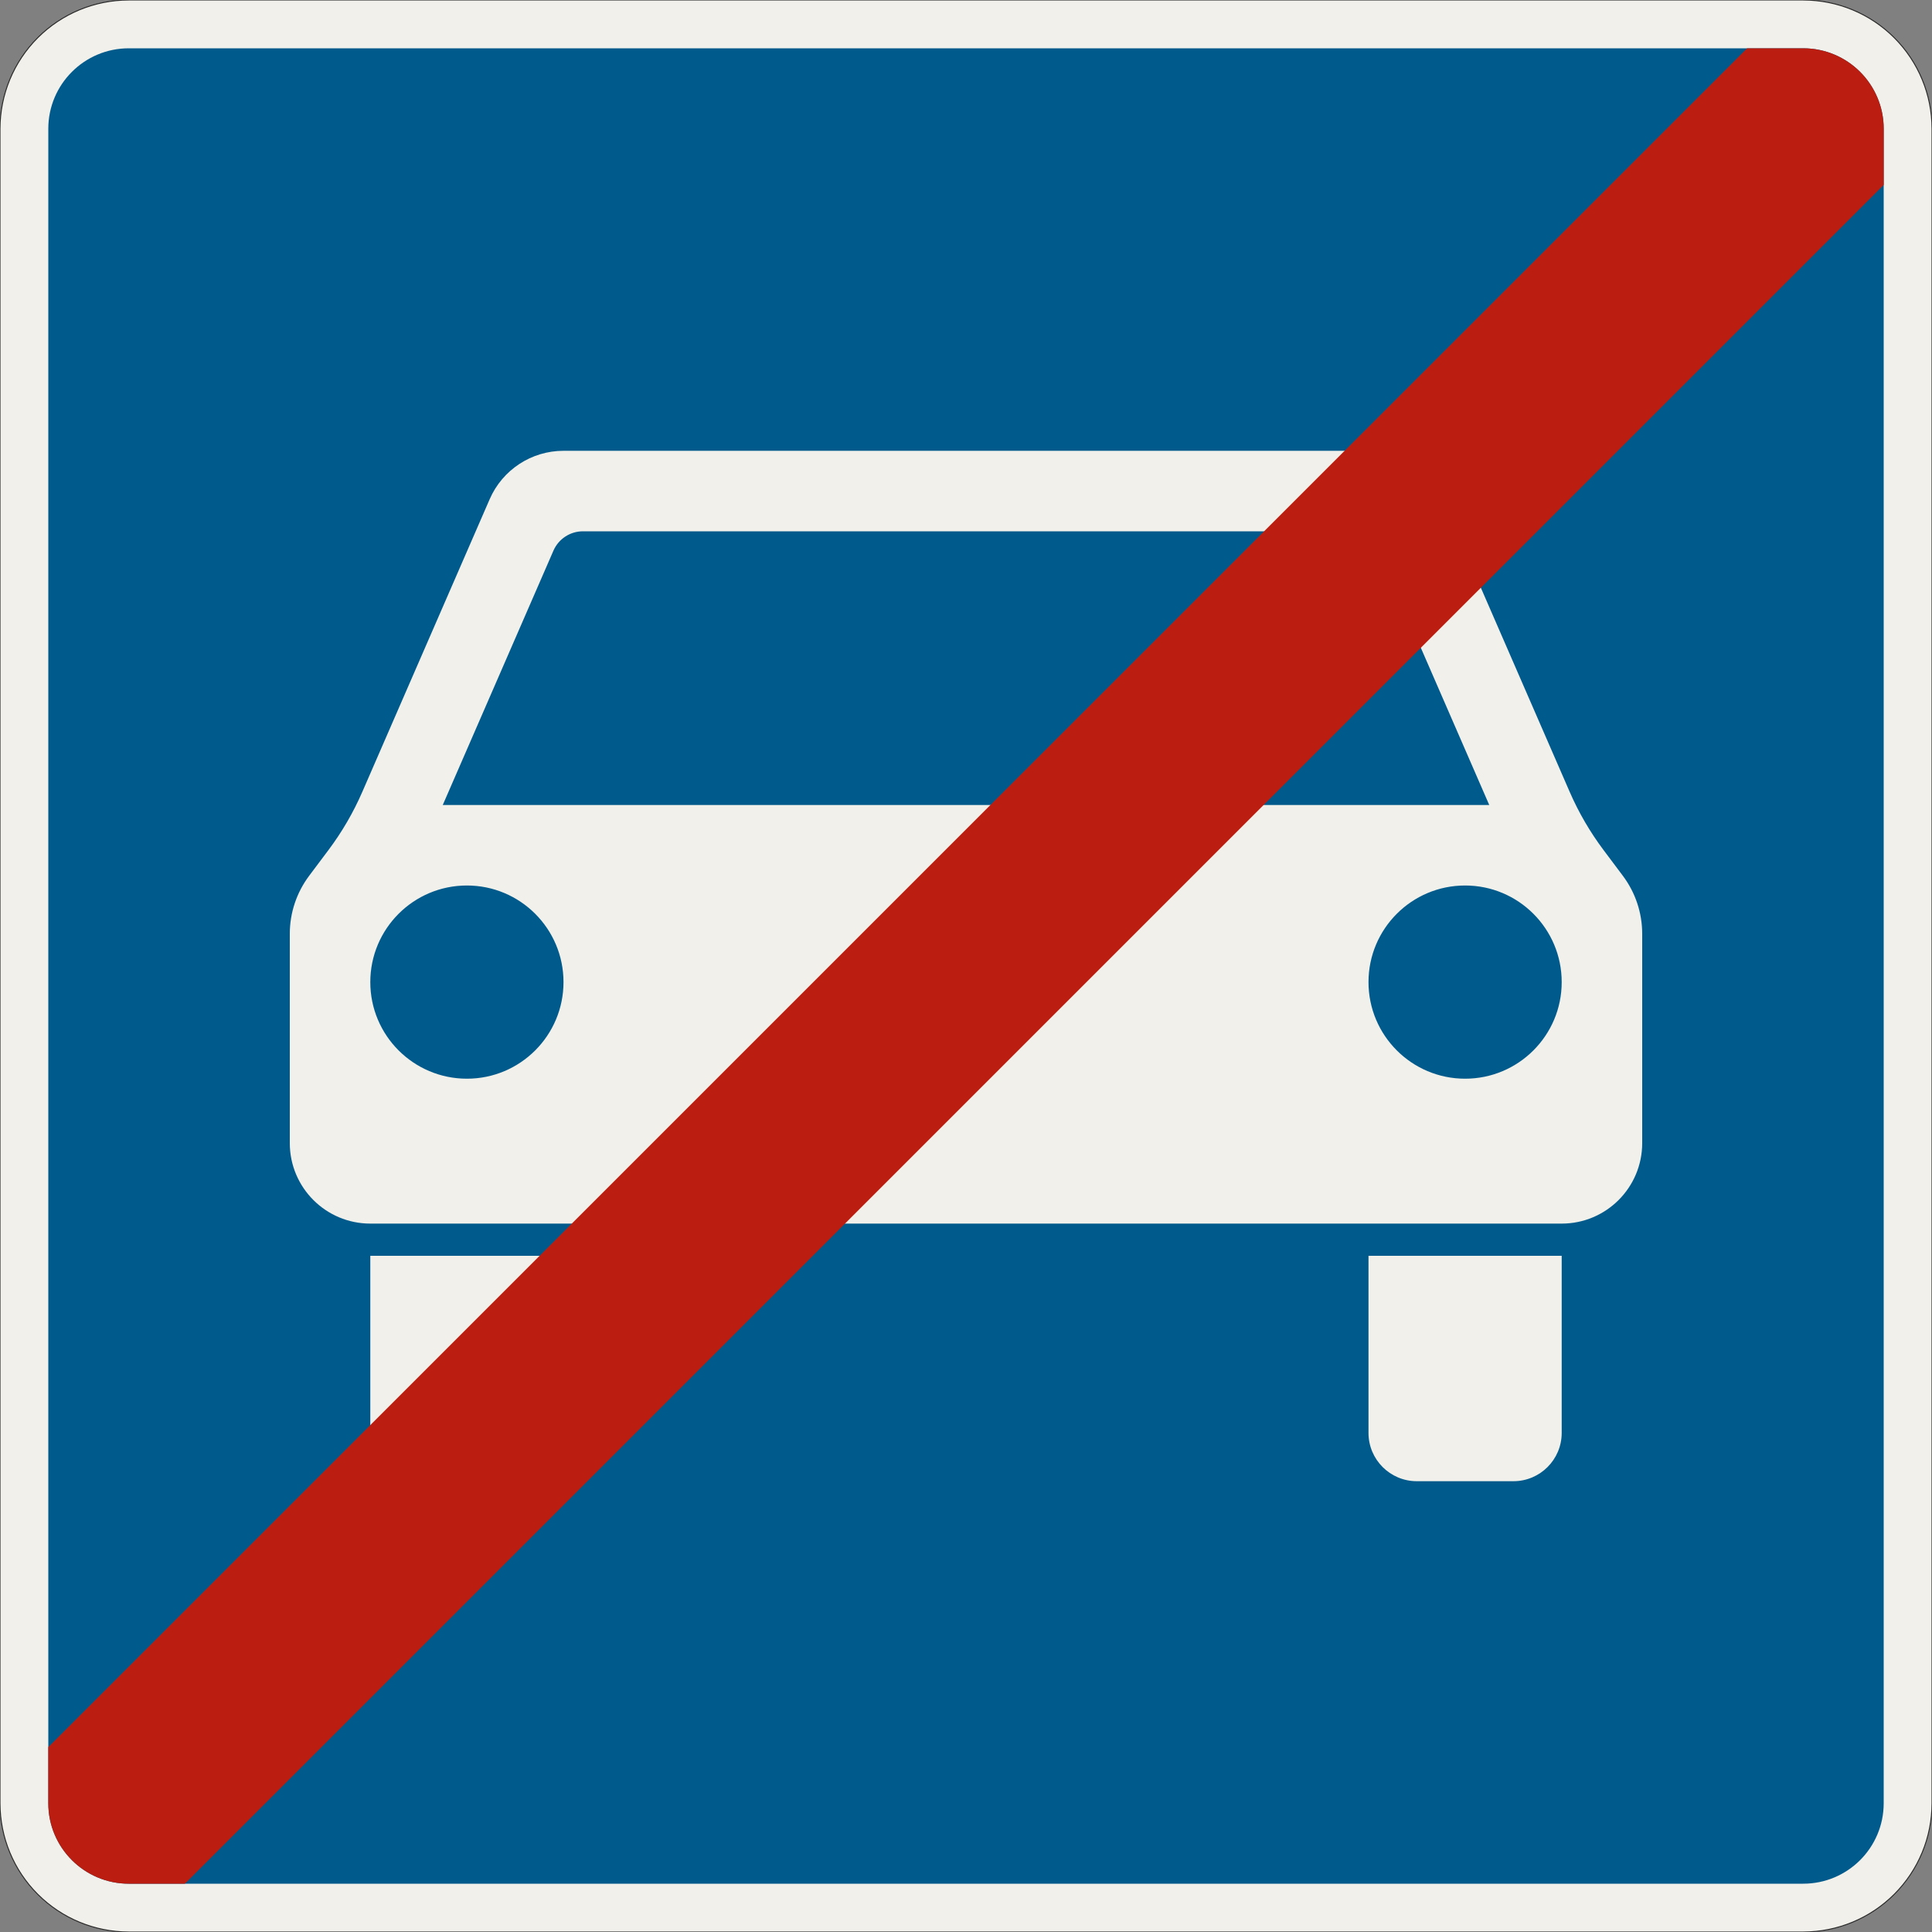 <?xml version="1.0" encoding="UTF-8"?>
<svg xmlns="http://www.w3.org/2000/svg" xmlns:xlink="http://www.w3.org/1999/xlink" width="600mm" height="600mm" viewBox="0 0 6000 6000" version="1.1">
<rect x="0" y="0" width="6000" height="6000" fill="#808080" stroke="none"/>
<g id="surface41">
<path style="fill-rule:evenodd;fill:rgb(94.51%,94.118%,91.765%);fill-opacity:1;stroke-width:0.3;stroke-linecap:butt;stroke-linejoin:miter;stroke:rgb(16.471%,16.078%,16.471%);stroke-opacity:1;stroke-miterlimit:3;" d="M -260 -300 C -270.609 -300 -280.783 -295.786 -288.284 -288.284 C -295.786 -280.783 -300 -270.609 -300 -260 L -300 260 C -300 270.609 -295.786 280.783 -288.284 288.284 C -280.783 295.786 -270.609 300 -260 300 L 260 300 C 270.609 300 280.783 295.786 288.284 288.284 C 295.786 280.783 300 270.609 300 260 L 300 -260 C 300 -270.609 295.786 -280.783 288.284 -288.284 C 280.783 -295.786 270.609 -300 260 -300 L -260 -300 " transform="matrix(10,0,0,-10,3000,3000)"/>
<path style=" stroke:none;fill-rule:evenodd;fill:rgb(0%,35.686%,54.902%);fill-opacity:1;" d="M 400 5850 C 261.93 5850 150 5738.07 150 5600 L 150 400 C 150 261.93 261.93 150 400 150 L 5600 150 C 5738.07 150 5850 261.93 5850 400 L 5850 5600 C 5850 5738.07 5738.07 5850 5600 5850 L 400 5850 "/>
<path style=" stroke:none;fill-rule:evenodd;fill:rgb(94.51%,94.118%,91.765%);fill-opacity:1;" d="M 900 2900 C 900 2835.09 921.055 2771.93 960 2720 L 1020 2640 C 1061.996 2584.004 1097.316 2523.305 1125.246 2459.125 L 1520.766 1550.242 C 1560.469 1459.008 1650.5 1400 1750 1400 L 4250 1400 C 4349.5 1400 4439.531 1459.008 4479.234 1550.242 L 4874.754 2459.125 C 4902.684 2523.305 4938.004 2584.004 4980 2640 L 5040 2720 C 5078.945 2771.93 5100 2835.09 5100 2900 L 5100 3550 C 5100 3688.07 4988.07 3800 4850 3800 L 1150 3800 C 1011.93 3800 900 3688.07 900 3550 L 900 2900 M 1375 2500 L 1718.746 1710.098 C 1734.629 1673.602 1770.641 1650 1810.441 1650 L 4189.562 1650 C 4229.363 1650 4265.375 1673.602 4281.258 1710.098 L 4625 2500 L 1375 2500 M 1750 3050 C 1750 2884.316 1615.684 2750 1450 2750 C 1284.316 2750 1150 2884.316 1150 3050 C 1150 3215.684 1284.316 3350 1450 3350 C 1615.684 3350 1750 3215.684 1750 3050 M 4850 3050 C 4850 2884.316 4715.684 2750 4550 2750 C 4384.316 2750 4250 2884.316 4250 3050 C 4250 3215.684 4384.316 3350 4550 3350 C 4715.684 3350 4850 3215.684 4850 3050 M 1150 3900 L 1750 3900 L 1750 4450 C 1750 4532.844 1682.844 4600 1600 4600 L 1300 4600 C 1217.156 4600 1150 4532.844 1150 4450 L 1150 3900 M 4250 3900 L 4850 3900 L 4850 4450 C 4850 4532.844 4782.844 4600 4700 4600 L 4400 4600 C 4317.156 4600 4250 4532.844 4250 4450 L 4250 3900 "/>
<path style=" stroke:none;fill-rule:evenodd;fill:rgb(73.333%,11.765%,6.275%);fill-opacity:1;" d="M 150 5425.734 L 5425.734 150 L 5600 150 C 5738.07 150 5850 261.93 5850 400 L 5850 574.266 L 574.266 5850 L 400 5850 C 261.93 5850 150 5738.07 150 5600 L 150 5425.734 "/>
</g>
</svg>
